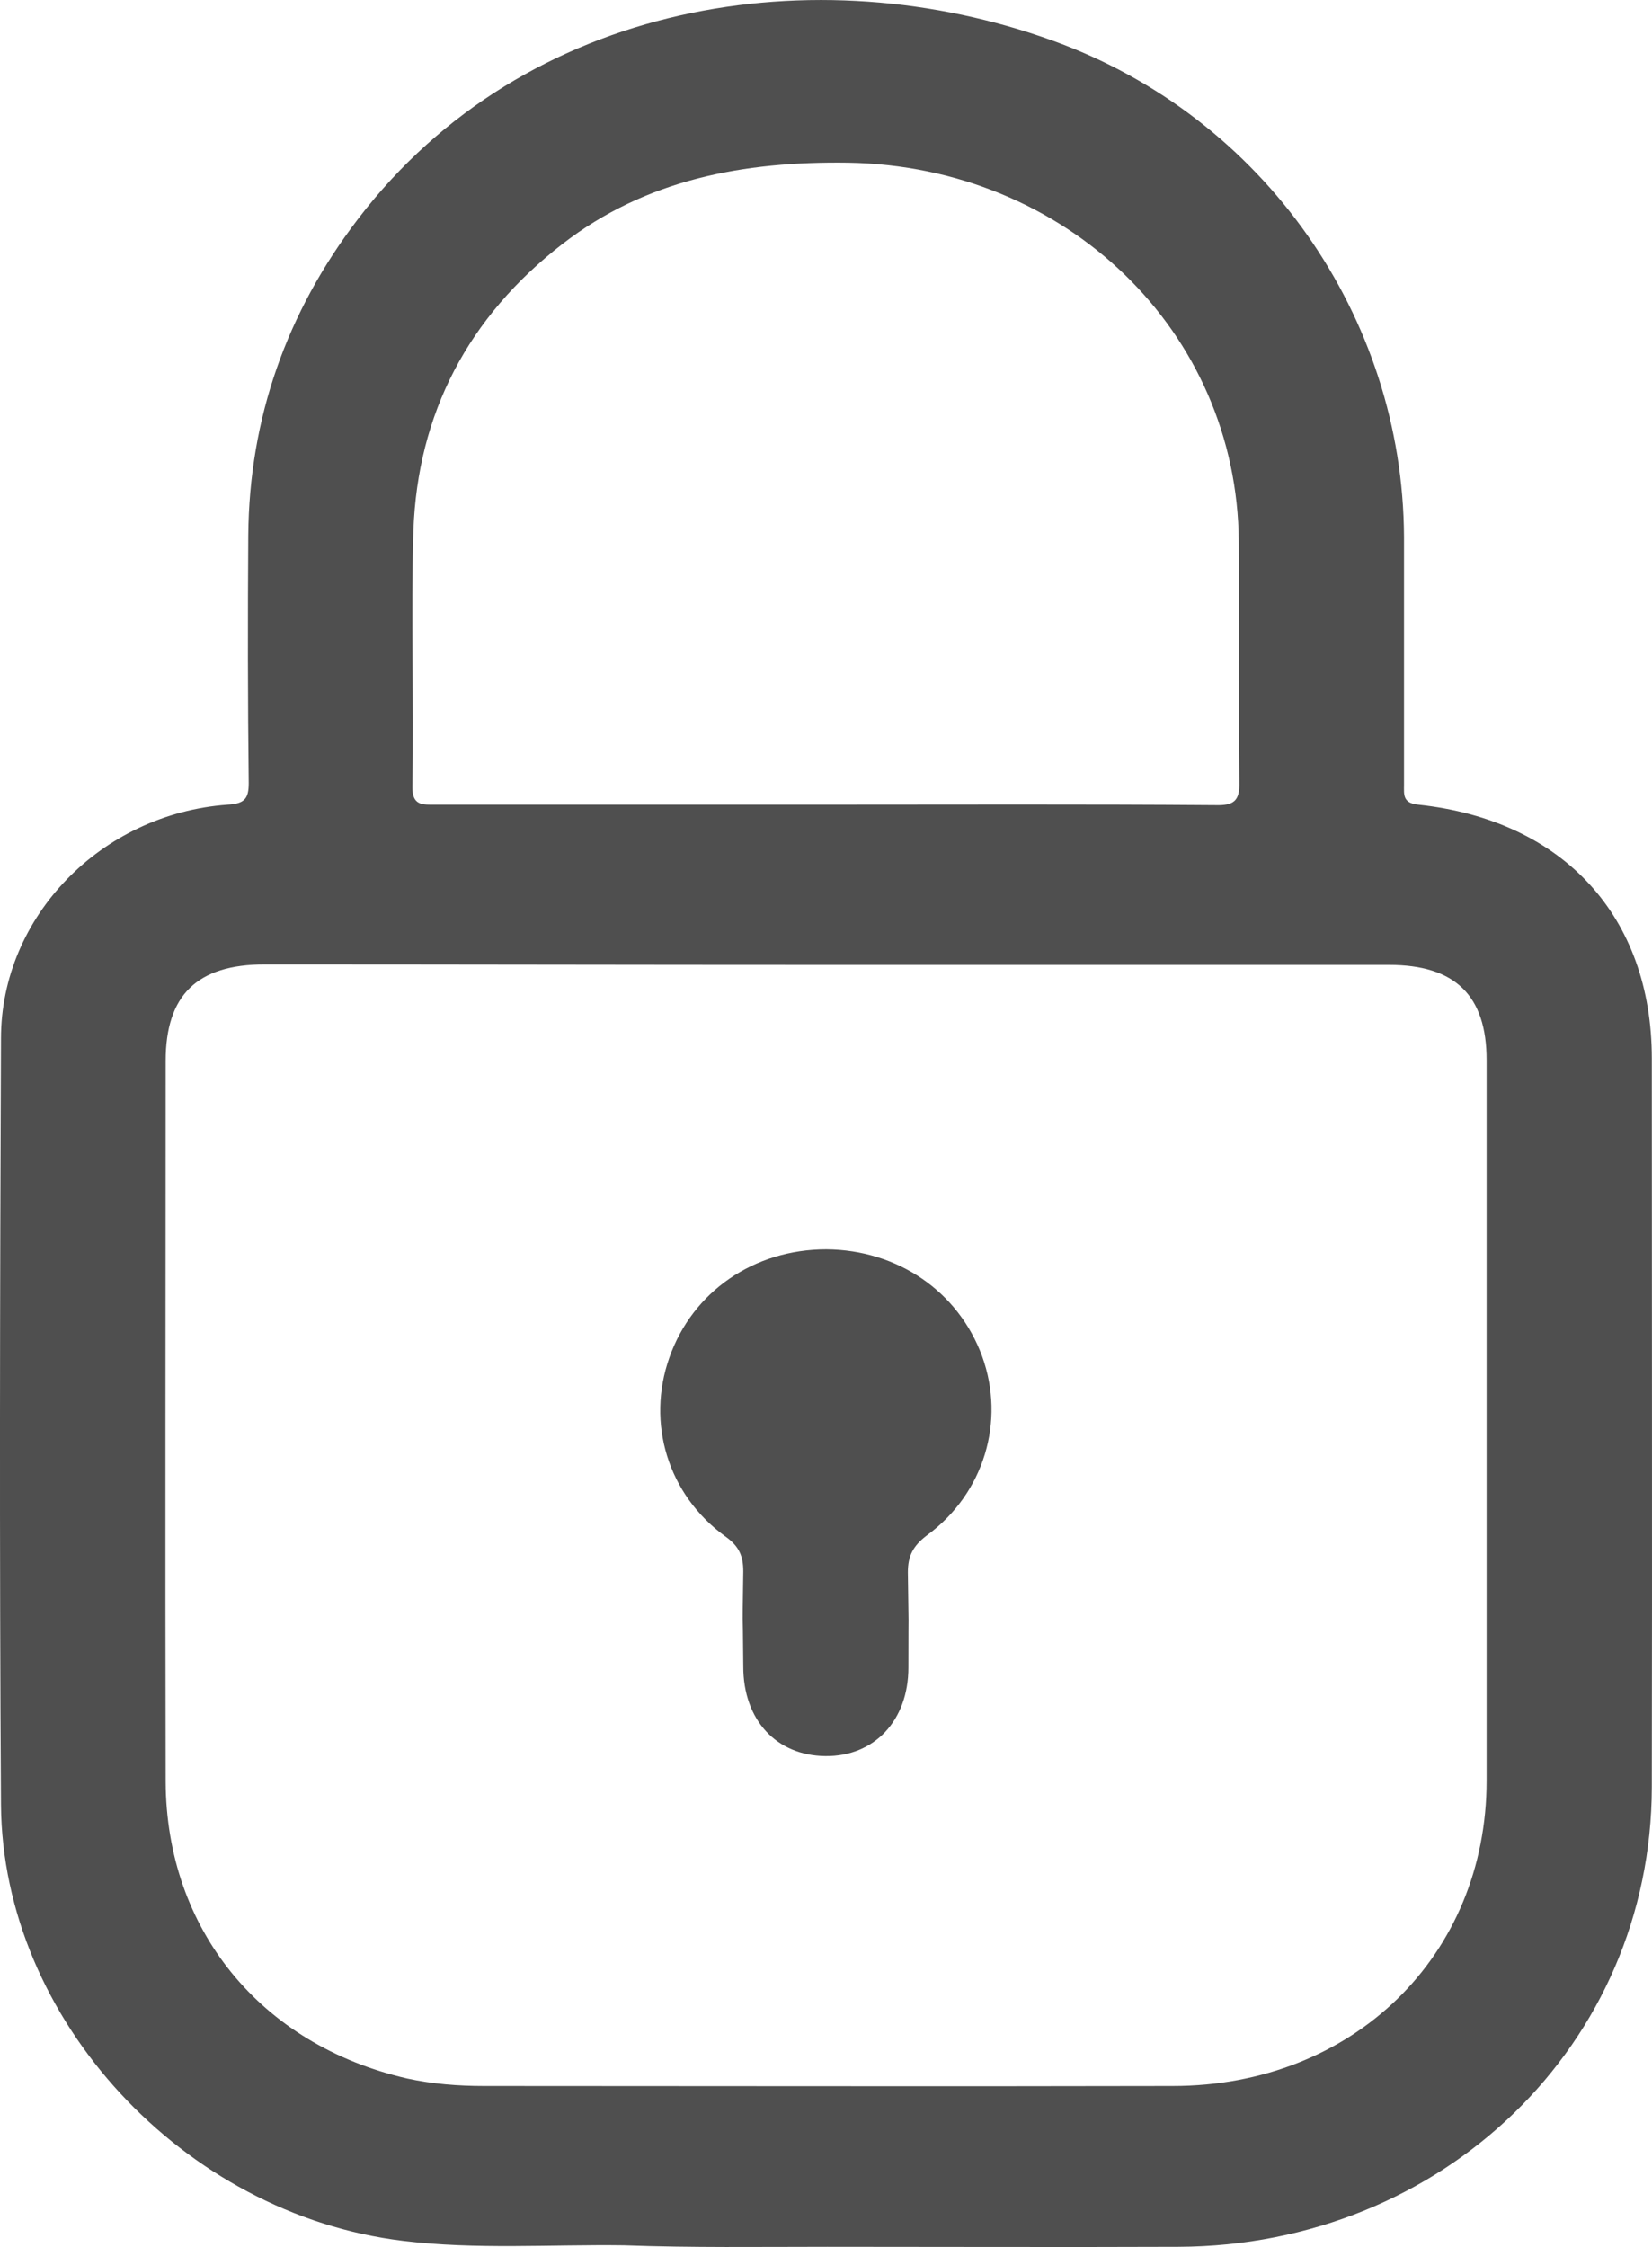 <svg width="25" height="34" viewBox="0 0 25 34" fill="none" xmlns="http://www.w3.org/2000/svg">
<path d="M12.521 33.997C14.294 33.997 16.06 34.004 17.833 33.997C21.841 33.981 24.989 30.928 24.997 27.041C25.004 23.366 24.997 19.692 24.997 16.017C24.997 13.873 23.661 12.411 21.466 12.176C21.224 12.153 21.247 12.024 21.247 11.873C21.247 10.622 21.247 9.372 21.247 8.122C21.231 4.803 19.13 1.765 15.927 0.614C12.357 -0.674 7.959 -0.008 5.42 3.311C4.335 4.728 3.772 6.334 3.757 8.099C3.749 9.35 3.749 10.6 3.764 11.85C3.764 12.085 3.702 12.161 3.444 12.176C1.538 12.312 0.015 13.865 0.015 15.714C-0.001 19.578 -0.009 23.442 0.015 27.306C0.038 30.557 2.78 33.504 6.092 33.906C7.209 34.042 8.326 33.959 9.443 33.974C10.467 34.012 11.498 33.997 12.521 33.997ZM12.506 14.6C15.341 14.6 18.177 14.6 21.02 14.6C22.02 14.6 22.497 15.062 22.497 16.04C22.497 19.677 22.497 23.313 22.497 26.943C22.497 29.595 20.474 31.564 17.747 31.564C14.271 31.572 10.795 31.564 7.327 31.564C6.936 31.564 6.545 31.534 6.163 31.451C3.944 30.943 2.515 29.193 2.507 26.958C2.499 23.321 2.507 19.684 2.507 16.055C2.507 15.055 2.983 14.593 4.007 14.593C6.834 14.593 9.67 14.6 12.506 14.6ZM12.49 12.176C10.529 12.176 8.561 12.176 6.6 12.176C6.397 12.176 6.233 12.198 6.241 11.895C6.264 10.607 6.217 9.319 6.256 8.031C6.319 6.258 7.084 4.796 8.514 3.69C9.779 2.712 11.256 2.44 12.834 2.462C16.13 2.515 18.724 5.008 18.747 8.198C18.755 9.41 18.739 10.622 18.755 11.835C18.763 12.123 18.669 12.191 18.388 12.183C16.419 12.168 14.459 12.176 12.49 12.176Z" fill="#4F4F4F"/>
<path d="M12.505 18.904C11.412 18.904 10.482 19.541 10.13 20.541C9.779 21.534 10.107 22.617 10.974 23.246C11.177 23.39 11.248 23.534 11.248 23.776C11.232 24.935 11.24 24.049 11.248 25.216C11.248 26.026 11.748 26.564 12.49 26.572C13.232 26.58 13.747 26.034 13.747 25.231C13.747 24.072 13.755 24.951 13.739 23.791C13.739 23.541 13.818 23.39 14.028 23.231C14.896 22.594 15.216 21.503 14.864 20.526C14.505 19.541 13.583 18.912 12.505 18.904Z" fill="#4F4F4F"/>
</svg>
